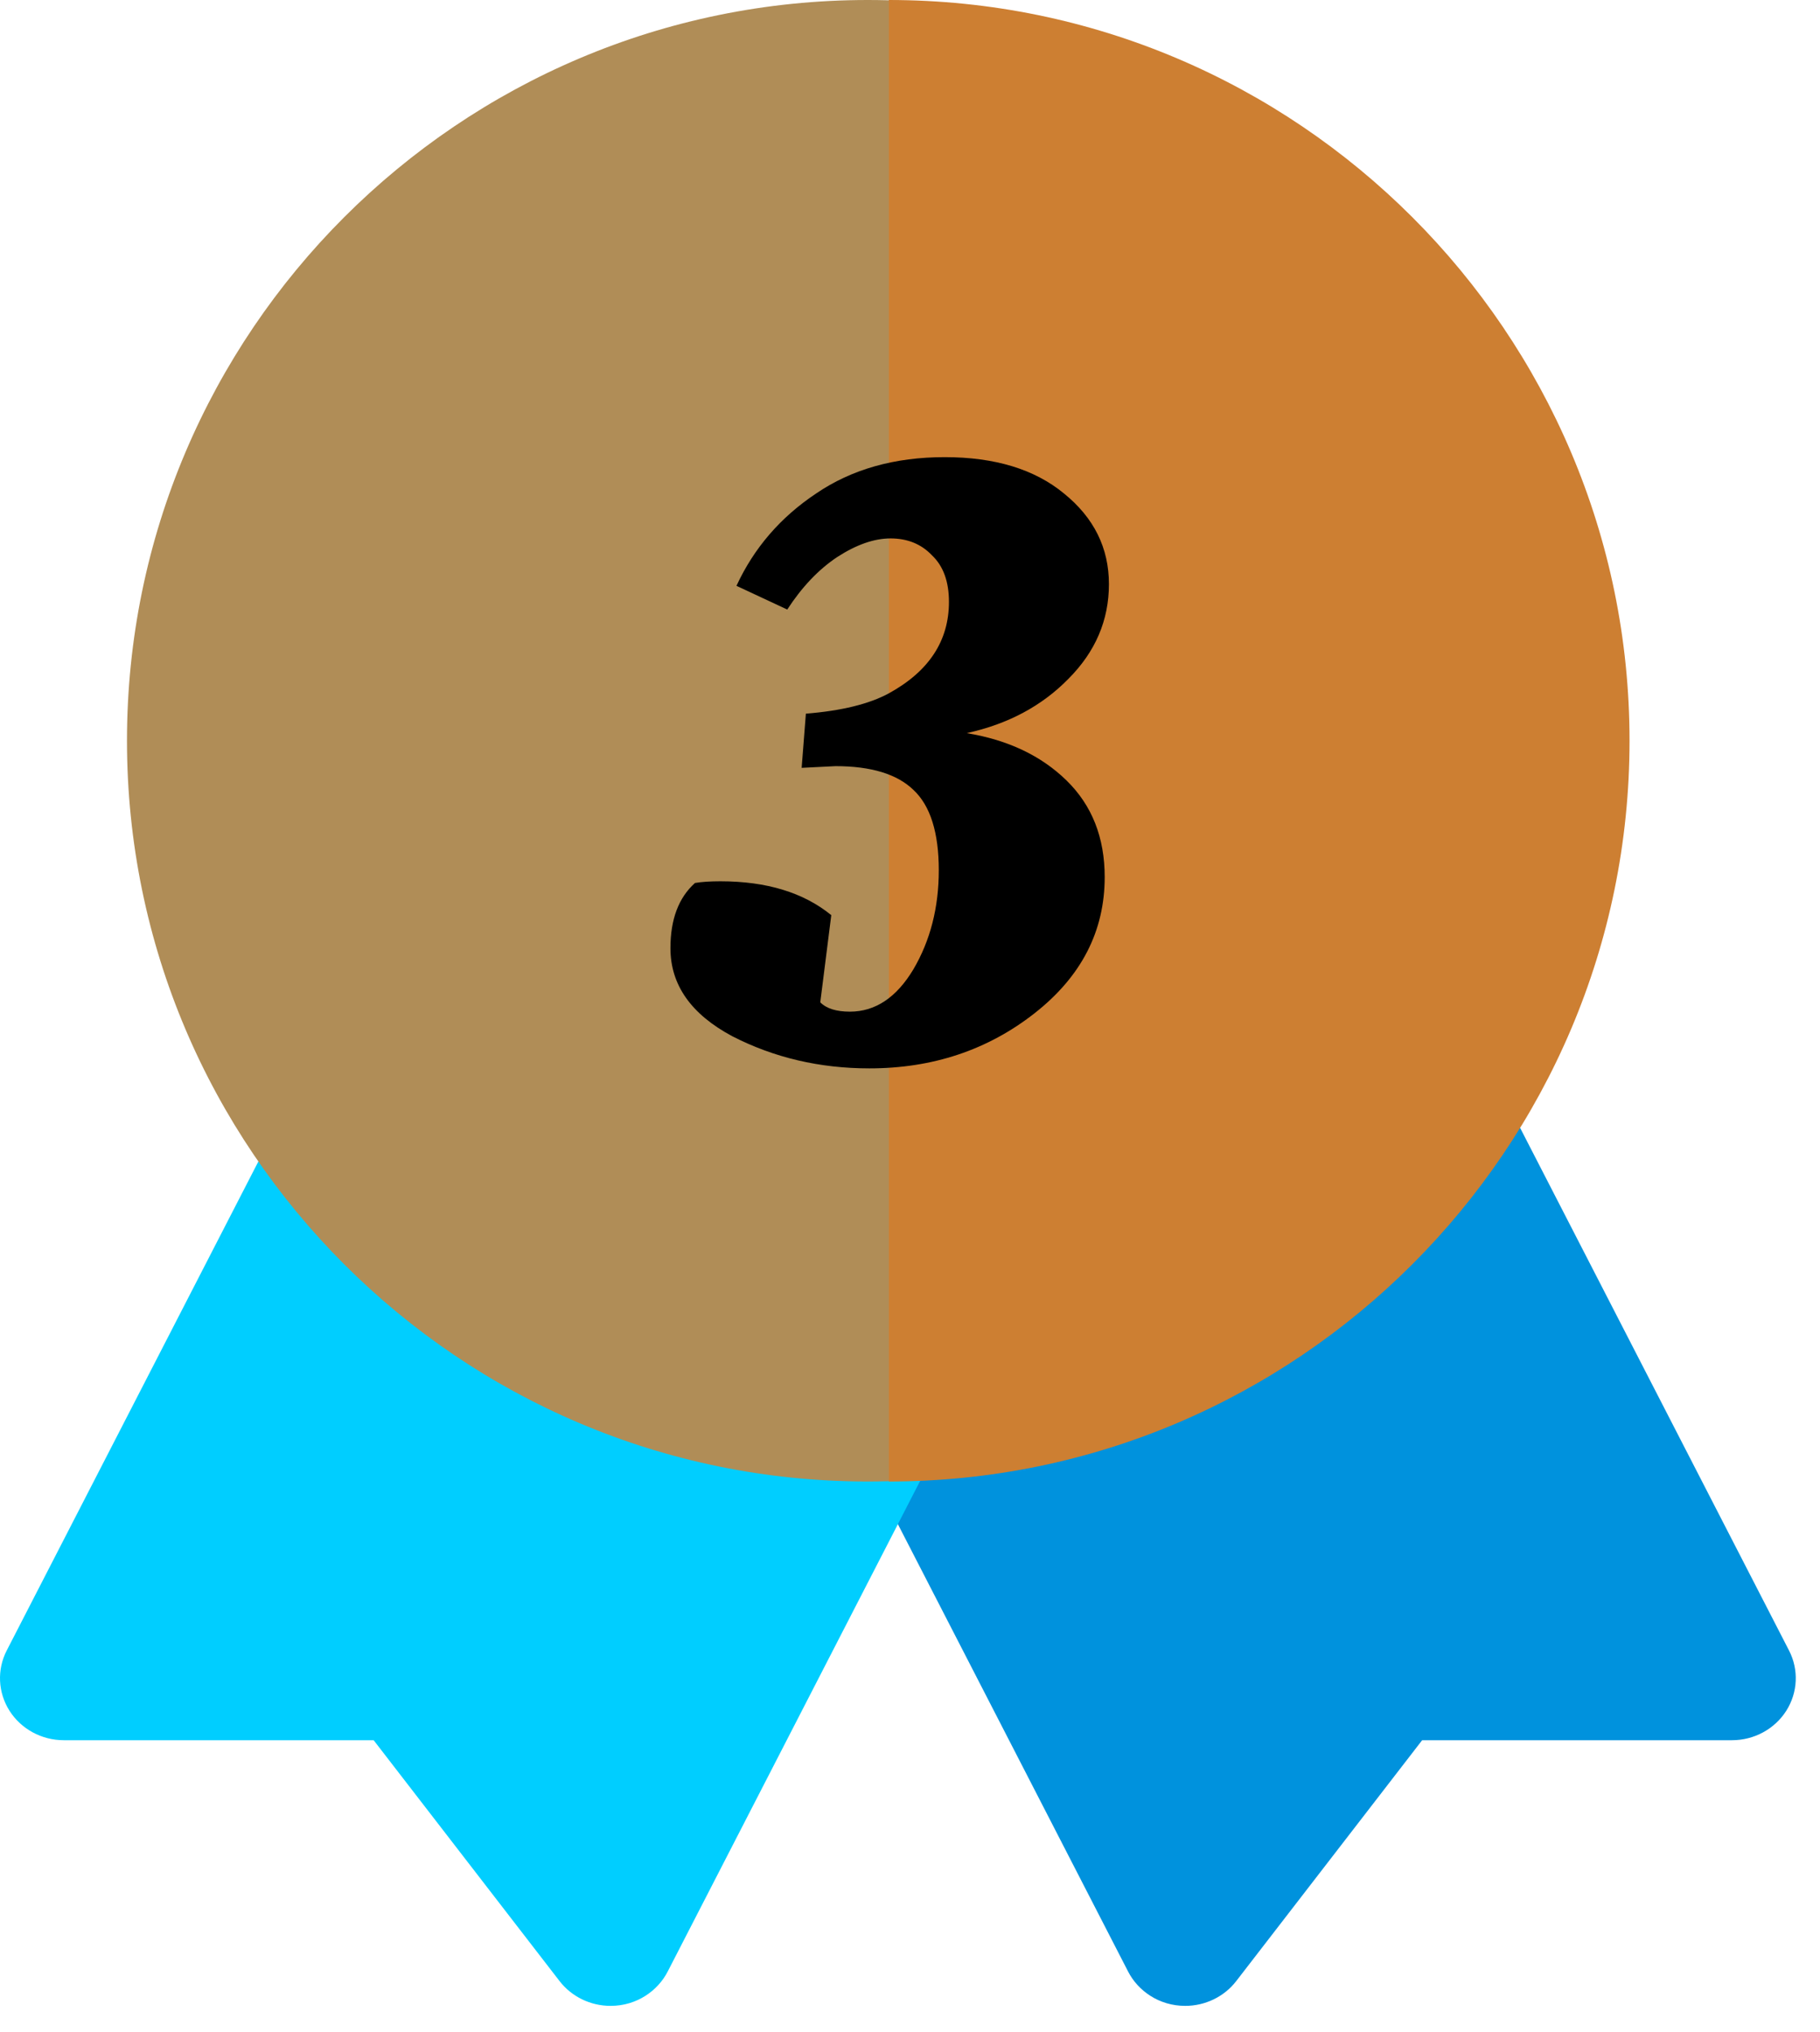 <svg width="43" height="48" viewBox="0 0 43 48" fill="none" xmlns="http://www.w3.org/2000/svg">
<path d="M28.002 47.388C28.474 47.388 28.922 47.173 29.208 46.802L33.6 41.112H40.92C41.443 41.112 41.928 40.849 42.203 40.417C42.477 39.985 42.502 39.446 42.268 38.992L35.485 25.81C35.112 25.087 34.207 24.793 33.462 25.155L20.834 31.994C20.089 32.355 19.787 33.235 20.159 33.959L26.654 46.579C26.883 47.025 27.376 47.388 28.002 47.388Z" fill="#0092DD"/>
<path d="M14.426 47.388C13.954 47.388 13.506 47.173 13.22 46.802L8.828 41.112H1.508C0.985 41.112 0.5 40.849 0.225 40.417C-0.049 39.985 -0.075 39.446 0.159 38.992L6.943 25.81C7.315 25.087 8.221 24.793 8.966 25.155L21.594 31.994C22.339 32.355 22.641 33.235 22.268 33.959L15.774 46.579C15.545 47.025 15.052 47.388 14.426 47.388Z" fill="#00CEFF"/>
<path d="M20.5 35C10.851 35 3 27.149 3 17.5C3 7.85 10.851 0 20.5 0C30.149 0 38 7.85 38 17.5C38 27.149 30.149 35 20.5 35Z" fill="#B08D57"/>
<path d="M38.5 17.5C38.5 7.85 30.649 0 21 0V35C30.649 35 38.5 27.149 38.5 17.5Z" fill="#CD7F32"/>
<path d="M19.28 11.66C20.12 11.087 21.133 10.8 22.32 10.8C23.507 10.8 24.447 11.087 25.14 11.66C25.847 12.233 26.2 12.947 26.2 13.8C26.2 14.653 25.88 15.4 25.24 16.04C24.613 16.68 23.813 17.107 22.84 17.32C23.813 17.48 24.6 17.853 25.2 18.44C25.8 19.027 26.1 19.787 26.1 20.72C26.1 22 25.547 23.073 24.44 23.94C23.333 24.807 22.033 25.24 20.54 25.24C19.367 25.24 18.287 24.987 17.3 24.48C16.327 23.96 15.84 23.267 15.84 22.4C15.84 21.72 16.033 21.207 16.42 20.86C16.58 20.833 16.78 20.82 17.02 20.82C18.113 20.82 18.987 21.087 19.64 21.62L19.38 23.68C19.527 23.827 19.76 23.9 20.08 23.9C20.68 23.9 21.18 23.567 21.58 22.9C21.98 22.22 22.18 21.44 22.18 20.56C22.18 19.667 21.98 19.033 21.58 18.66C21.193 18.287 20.58 18.1 19.74 18.1L18.94 18.14L19.04 16.86C19.88 16.793 20.533 16.633 21 16.38C21.947 15.86 22.42 15.14 22.42 14.22C22.42 13.74 22.287 13.373 22.02 13.12C21.767 12.853 21.44 12.72 21.04 12.72C20.653 12.72 20.233 12.867 19.78 13.16C19.34 13.453 18.947 13.867 18.6 14.4L17.4 13.84C17.813 12.947 18.44 12.22 19.28 11.66Z" fill="black"/>
</svg>
